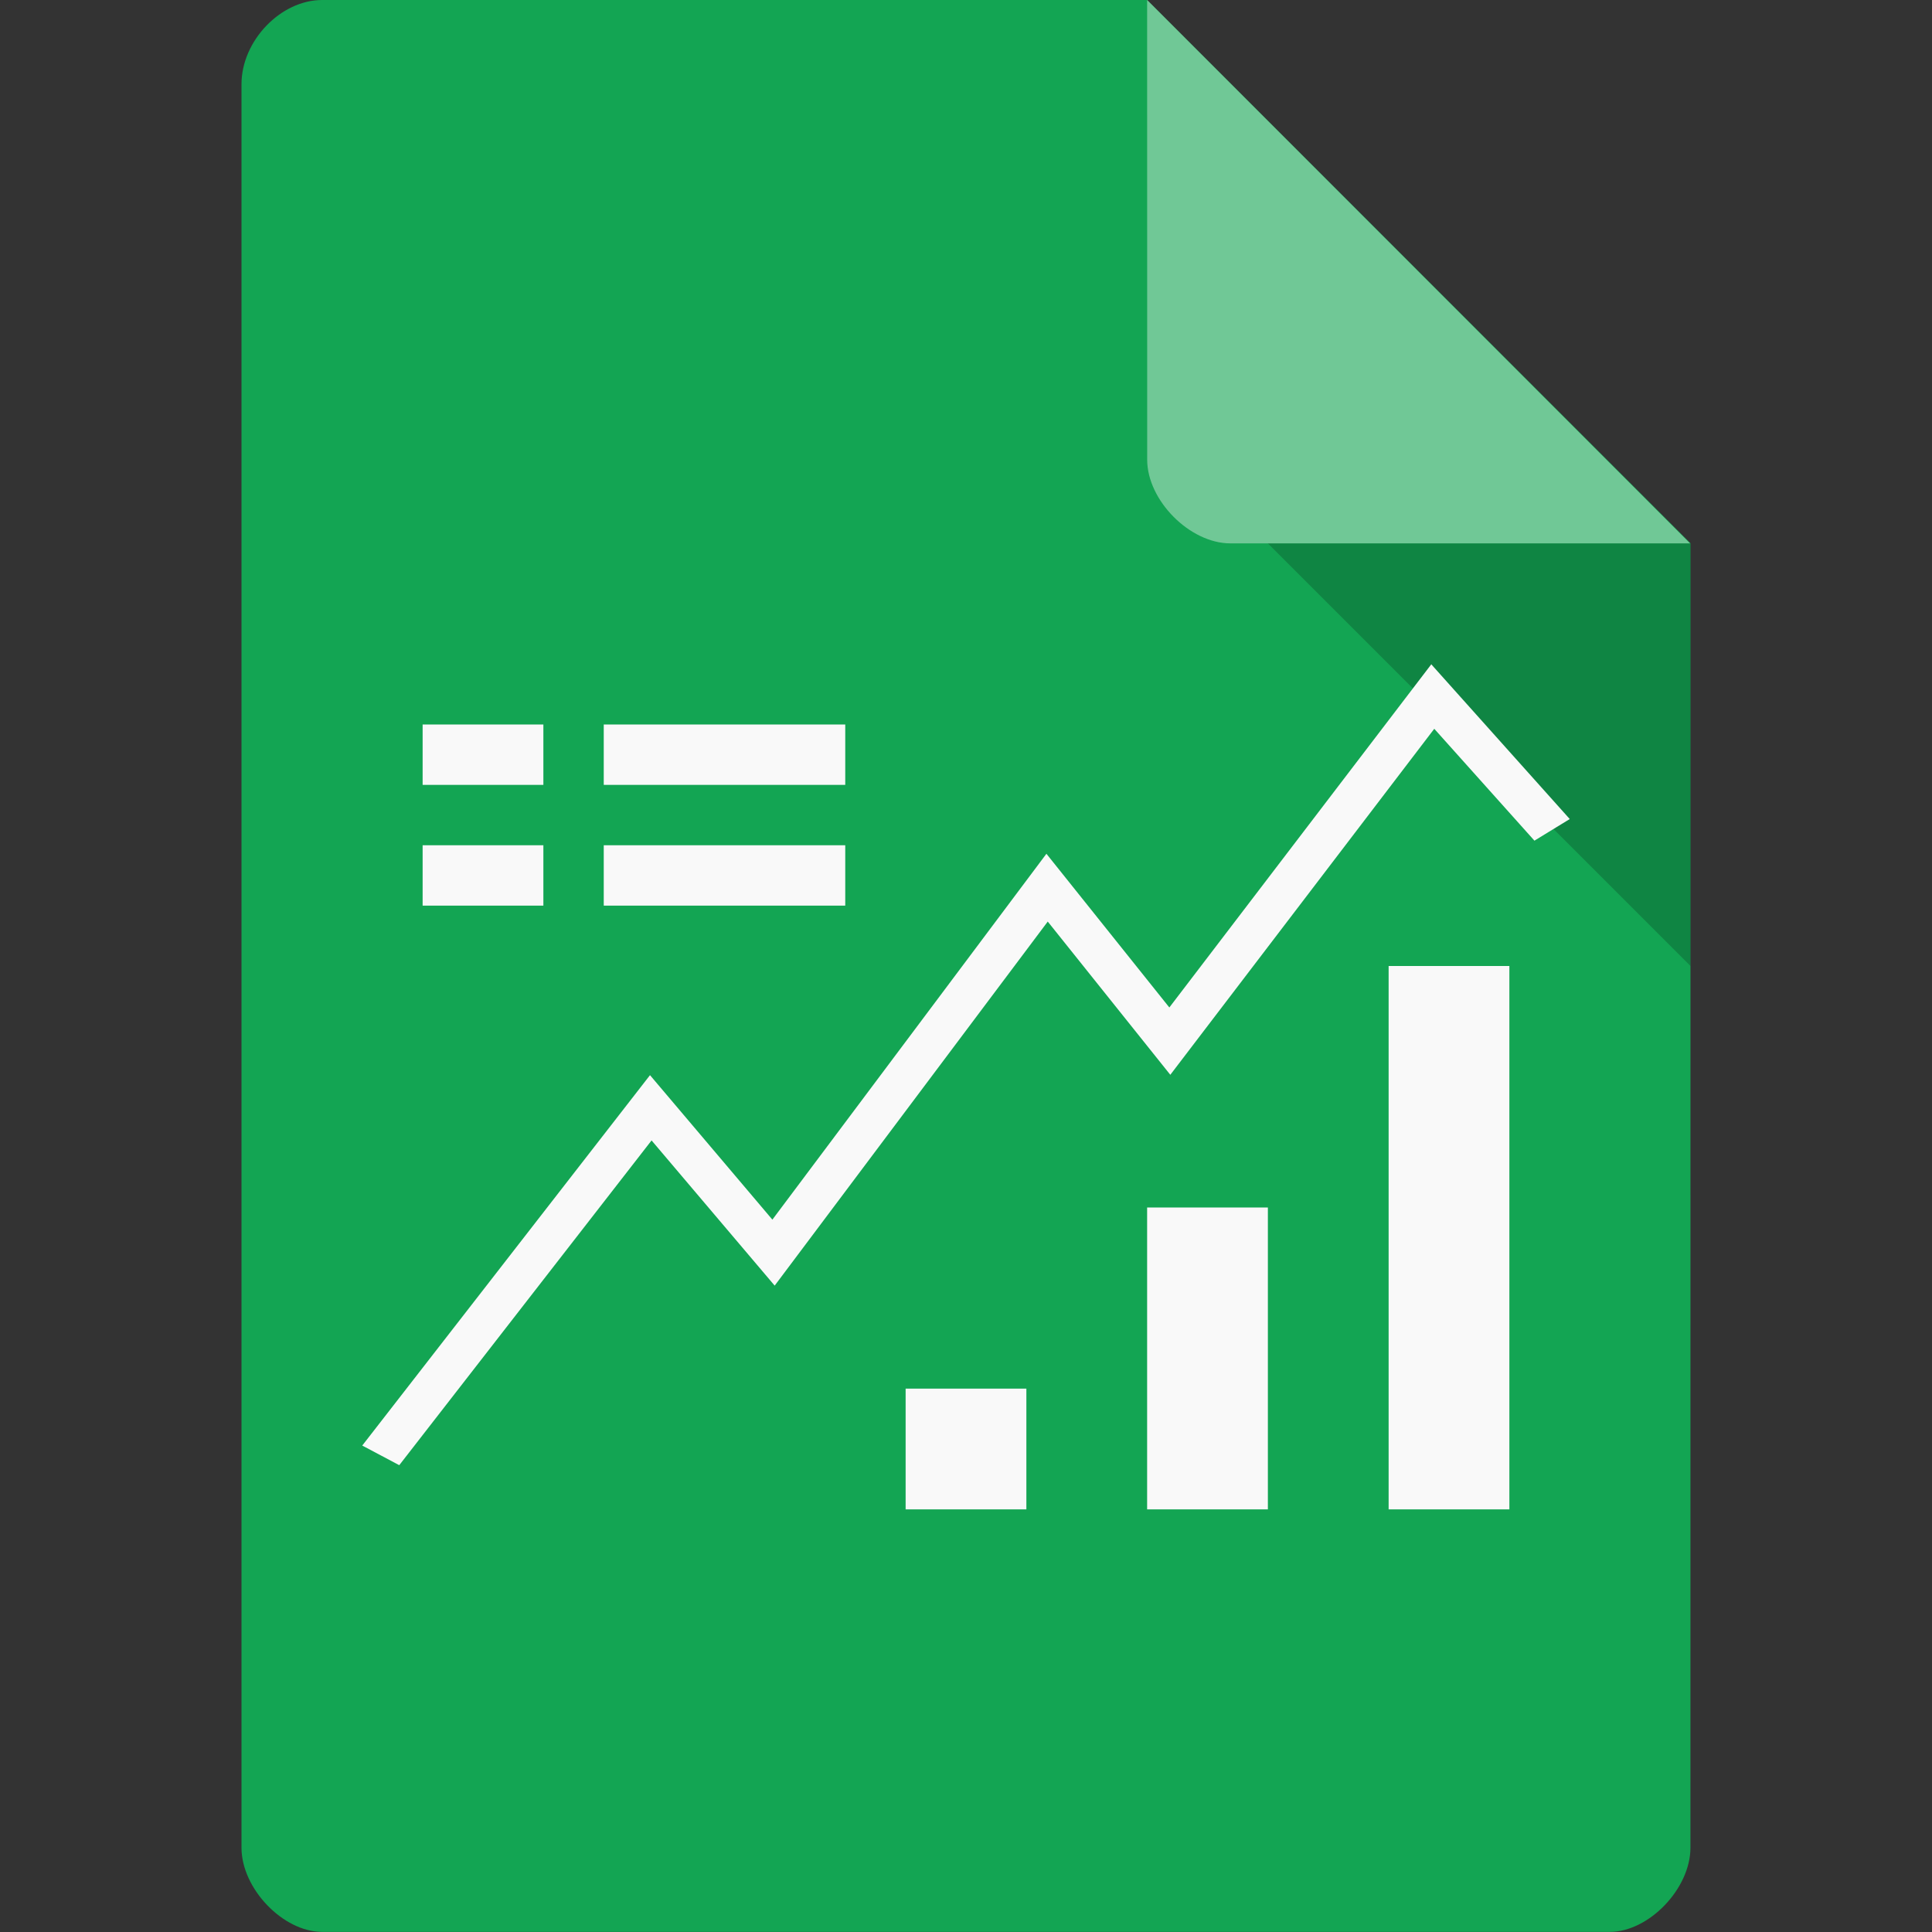<svg xmlns="http://www.w3.org/2000/svg" viewBox="0 0 32 32">
 <rect x="0" y="0" width="32" height="32" fill="#333333" stroke="none"/>
 <path d="m 5.336 0 c -0.687 0 -1.336 0.676 -1.336 1.394 l 0 29.21 c 0 0.676 0.687 1.394 1.336 1.394 l 21.327 0 c 0.648 0 1.336 -0.717 1.336 -1.394 l 0.001 -21.606 l -9 -9 z" style="fill:#13a553;fill-opacity:1"/>
 <path d="m 21 9 7 7 0 -7 z" style="fill:#000;fill-opacity:0.196"/>
 <path d="m 19 0 8.992 9 -7.613 0 c -0.673 0 -1.378 -0.713 -1.378 -1.386 z" style="fill:#fff;fill-opacity:0.392"/>
 <path d="m 23.709 11 -4.341 5.687 -2.036 -2.546 -4.539 6.06 -2.027 -2.393 -4.766 6.135 l 0.613 0.325 4.179 -5.379 2.039 2.405 4.523 -6.03 2.03 2.538 4.372 -5.731 1.659 1.853 l 0.585 -0.358 -2.291 -2.56" mix-blend-mode="normal" isolation="auto" white-space="normal" solid-opacity="1" solid-color="#000000" style="visibility:visible;shape-rendering:auto;color-interpolation-filters:linearRGB;fill:#f9f9f9;opacity:1;image-rendering:auto;fill-opacity:1;stroke:none;display:inline;color:#000;fill-rule:nonzero;color-rendering:auto;color-interpolation:sRGB"/>
 <rect width="2" height="1" x="7" y="12" style="fill:#f9f9f9;opacity:1;fill-opacity:1;stroke:none;fill-rule:nonzero"/>
 <rect width="2" height="1" x="7" y="14" style="fill:#f9f9f9;opacity:1;fill-opacity:1;stroke:none;fill-rule:nonzero"/>
 <rect width="4" height="1" x="10" y="12" style="fill:#f9f9f9;opacity:1;fill-opacity:1;stroke:none;fill-rule:nonzero"/>
 <rect width="4" height="1" x="10" y="14" style="fill:#f9f9f9;opacity:1;fill-opacity:1;stroke:none;fill-rule:nonzero"/>
 <rect width="2" height="9" x="23" y="16" style="fill:#f9f9f9;opacity:1;fill-opacity:1;stroke:none;fill-rule:nonzero"/>
 <rect width="2" height="5" x="19" y="20" style="fill:#f9f9f9;opacity:1;fill-opacity:1;stroke:none;fill-rule:nonzero"/>
 <rect width="2" height="2" x="15" y="23" style="fill:#f9f9f9;opacity:1;fill-opacity:1;stroke:none;fill-rule:nonzero"/>
</svg>
